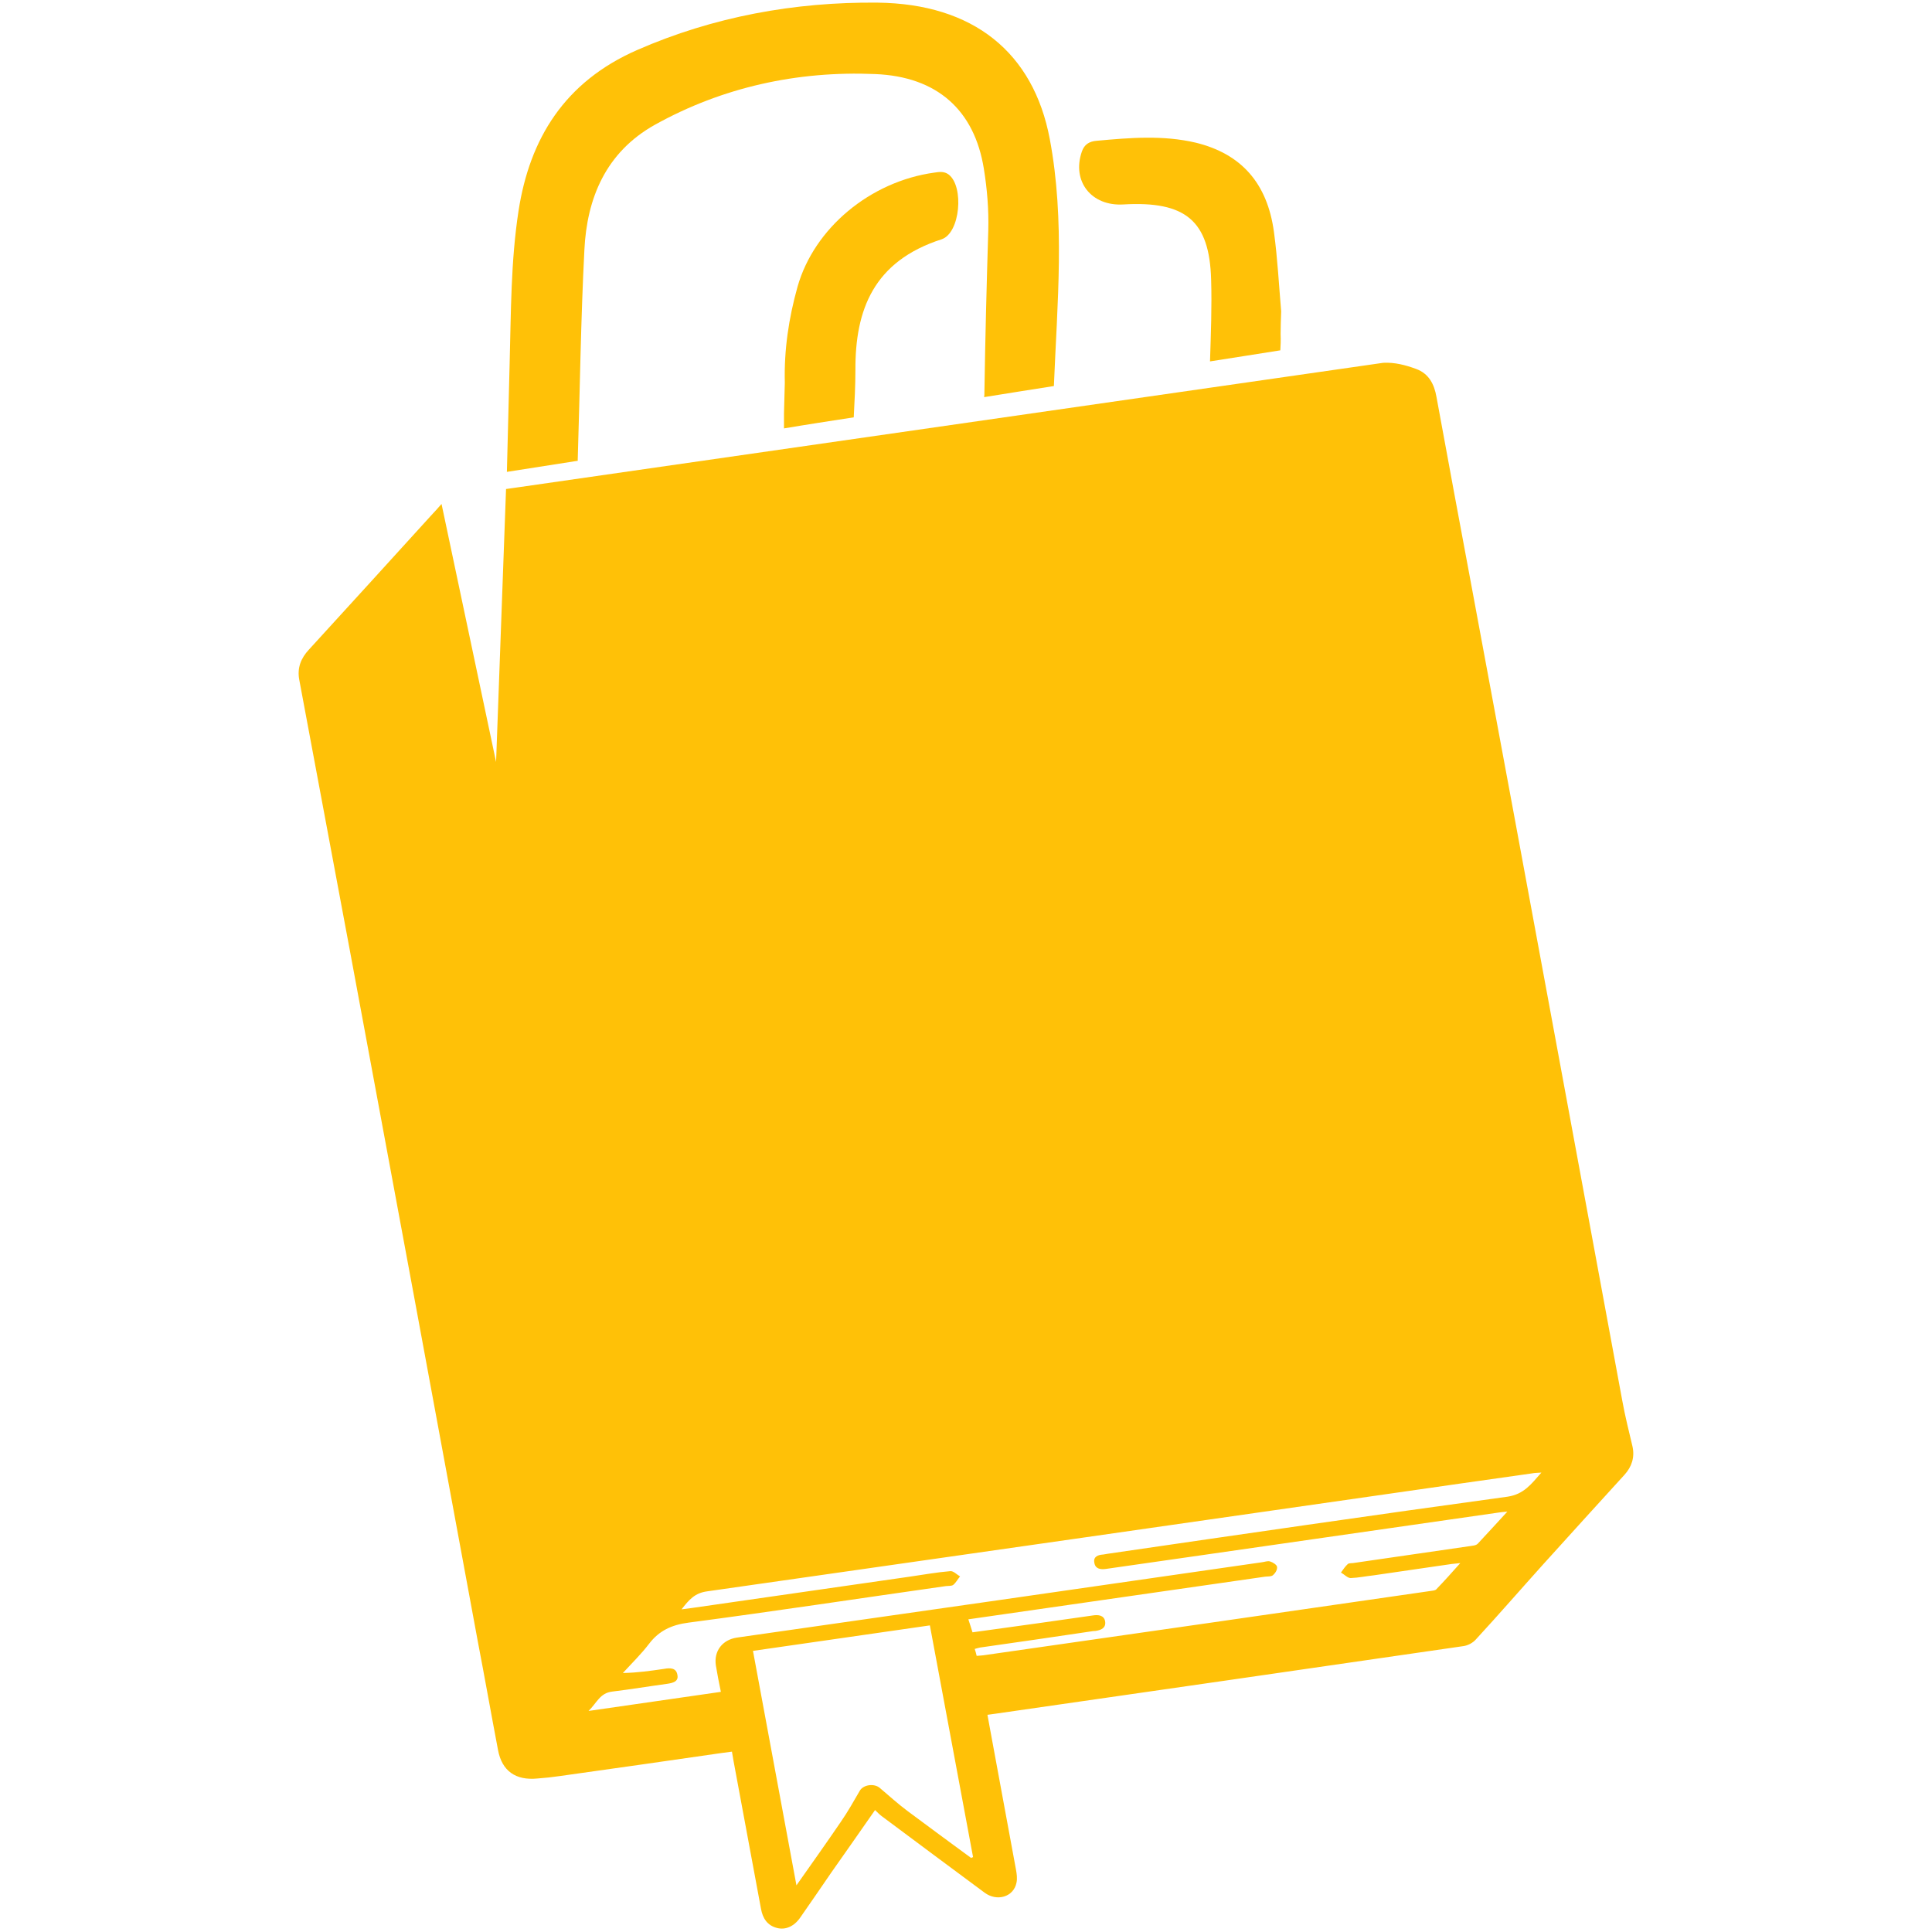 <svg xmlns="http://www.w3.org/2000/svg" xmlns:xlink="http://www.w3.org/1999/xlink" width="500" zoomAndPan="magnify" viewBox="0 0 375 375" height="500" preserveAspectRatio="xMidYMid meet" version="1.0"><defs><clipPath id="01636bedba"><path d="M 57.656 70 L 317.156 70 L 317.156 375 L 57.656 375 Z M 57.656 70 " clip-rule="nonzero"/></clipPath></defs><g clip-path="url(#01636bedba)"><path fill="#ffc107" d="M 316.859 280.727 C 316.16 277.77 315.41 274.816 314.871 271.805 C 310.574 248.648 306.328 225.434 302.031 202.277 C 296.602 172.887 291.176 143.547 285.695 114.156 C 283.387 101.797 281.074 89.387 278.816 77.027 C 278.387 74.609 277.367 72.512 274.84 71.602 C 272.801 70.848 270.703 70.309 268.5 70.418 L 100.855 94.543 C 99.996 94.652 99.082 94.812 98.223 94.918 L 96.289 147.898 L 85.703 97.82 C 85.008 98.629 84.309 99.379 83.609 100.133 C 75.766 108.781 67.867 117.434 59.965 126.086 C 58.41 127.75 57.656 129.629 58.086 131.941 C 61.363 149.457 64.641 167.027 67.918 184.543 C 72.055 206.844 76.195 229.141 80.332 251.441 L 92.742 318.605 C 94.086 325.59 95.324 332.629 96.664 339.668 C 97.418 343.754 100.105 345.633 104.348 345.203 C 105.801 345.098 107.305 344.934 108.754 344.719 C 119.18 343.27 129.605 341.766 140.027 340.262 L 142.07 339.992 L 142.391 341.871 C 144.164 351.438 145.938 360.949 147.711 370.512 C 148.035 372.285 148.895 373.734 150.828 374.219 C 152.492 374.648 154.16 373.898 155.34 372.176 C 157.328 369.328 159.316 366.43 161.305 363.527 C 164.102 359.551 166.895 355.574 169.848 351.328 C 170.332 351.812 170.707 352.188 171.137 352.512 C 177.746 357.453 184.41 362.398 191.074 367.34 C 193.492 369.168 196.77 368.203 197.305 365.406 C 197.469 364.602 197.359 363.742 197.199 362.883 C 195.531 353.855 193.867 344.828 192.203 335.801 L 191.664 332.844 L 193.223 332.629 C 223.473 328.277 253.727 323.926 283.977 319.52 C 284.891 319.414 285.91 318.875 286.5 318.176 C 290.906 313.395 295.152 308.504 299.504 303.668 C 304.77 297.812 310.09 292.008 315.355 286.207 C 316.699 284.703 317.344 282.875 316.859 280.727 Z M 188.492 360.625 C 184.41 357.617 180.273 354.605 176.188 351.543 C 174.309 350.148 172.535 348.535 170.762 347.031 C 169.688 346.117 167.594 346.387 166.895 347.566 C 165.711 349.609 164.531 351.707 163.188 353.641 C 160.445 357.668 157.652 361.594 154.59 365.945 L 146.152 320.434 L 180.488 315.488 L 188.871 360.465 C 188.711 360.516 188.602 360.57 188.492 360.625 Z M 292.629 290.504 C 266.727 294.051 240.883 297.812 215.09 301.574 C 214.77 301.629 214.445 301.68 214.125 301.734 C 213.102 301.789 212.191 302.164 212.406 303.293 C 212.566 304.477 213.535 304.691 214.66 304.527 C 220.68 303.668 226.699 302.809 232.66 301.949 C 252.113 299.156 271.562 296.359 291.016 293.566 C 291.391 293.512 291.766 293.461 292.574 293.406 C 290.477 295.664 288.703 297.652 286.824 299.641 C 286.449 300.016 285.75 300.016 285.16 300.121 C 277.742 301.195 270.328 302.273 262.914 303.348 C 262.484 303.453 261.945 303.348 261.625 303.562 C 261.086 304.047 260.711 304.637 260.281 305.227 C 260.926 305.602 261.57 306.301 262.16 306.301 C 263.664 306.25 265.168 305.926 266.676 305.766 C 271.727 305.012 276.777 304.312 281.828 303.562 C 282.203 303.508 282.523 303.508 283.438 303.398 C 281.719 305.336 280.27 306.945 278.766 308.504 C 278.551 308.719 277.957 308.773 277.527 308.828 C 248.621 313.02 219.766 317.156 190.859 321.293 C 190.48 321.348 190.105 321.348 189.57 321.402 C 189.461 320.918 189.355 320.539 189.191 320.059 C 189.621 319.949 189.891 319.844 190.215 319.789 C 197.359 318.77 204.508 317.746 211.652 316.672 C 211.977 316.617 212.297 316.566 212.621 316.566 C 213.75 316.402 214.715 315.973 214.5 314.684 C 214.285 313.5 213.156 313.395 212.137 313.555 C 204.988 314.578 197.844 315.598 190.695 316.566 L 188.762 316.832 C 188.492 315.918 188.227 315.168 187.957 314.309 L 245.559 306.031 C 246.094 305.98 246.793 306.031 247.117 305.711 C 247.547 305.336 247.977 304.637 247.867 304.098 C 247.812 303.723 247.062 303.238 246.523 303.078 C 246.043 302.918 245.449 303.184 244.914 303.238 C 211.008 308.129 176.996 313.02 143.035 317.855 C 140.188 318.285 138.523 320.488 138.953 323.281 C 139.223 324.945 139.543 326.559 139.922 328.387 L 114.234 332.094 C 115.848 330.535 116.438 328.602 118.855 328.332 C 122.402 327.902 125.949 327.312 129.496 326.828 C 130.57 326.668 131.754 326.398 131.484 325.109 C 131.27 323.711 130.086 323.711 128.906 323.926 C 126.324 324.301 123.746 324.68 120.898 324.73 C 122.617 322.852 124.445 321.078 126.004 319.035 C 127.938 316.512 130.355 315.383 133.633 314.953 C 150.344 312.75 166.949 310.223 183.605 307.859 C 184.09 307.805 184.68 307.859 185 307.645 C 185.539 307.215 185.859 306.57 186.344 305.98 C 185.699 305.602 185.055 304.906 184.465 304.957 C 181.832 305.172 179.199 305.656 176.566 306.031 C 162.488 308.074 148.41 310.062 134.332 312.105 L 132.289 312.375 C 133.742 310.492 134.871 309.203 137.234 308.883 C 185.914 301.949 234.598 294.965 283.277 287.98 L 297.301 285.992 C 297.84 285.883 298.375 285.883 299.184 285.828 C 297.195 288.086 295.797 290.02 292.629 290.504 Z M 292.629 290.504 " fill-opacity="1" fill-rule="nonzero"/></g><path fill="#ffc107" d="M 204.559 74.93 C 200.152 75.629 195.641 76.328 191.02 77.082 C 191.074 76.758 191.074 76.438 191.074 76.113 C 191.234 65.637 191.504 55.211 191.824 44.734 C 191.934 40.703 191.609 36.727 190.965 32.75 C 189.141 21.414 181.938 14.859 169.848 14.375 C 154.695 13.73 140.188 16.953 127.133 24.207 C 117.516 29.582 113.914 38.555 113.43 48.496 C 112.73 62.035 112.57 75.574 112.141 89.117 C 112.141 89.223 112.141 89.332 112.141 89.438 C 107.25 90.191 102.629 90.941 98.387 91.59 C 98.547 84.551 98.762 77.512 98.922 70.473 C 99.191 60.637 99.137 50.75 100.641 40.973 C 102.793 26.949 109.562 15.879 123.691 9.699 C 138.414 3.254 154.215 0.352 170.332 0.512 C 188.926 0.727 200.582 10.184 203.754 26.949 C 206.762 42.852 205.203 58.918 204.559 74.93 Z M 204.559 74.93 " fill-opacity="1" fill-rule="nonzero"/><path fill="#ffc107" d="M 248.512 68 C 244.535 68.645 239.914 69.344 234.863 70.148 C 235.027 64.828 235.242 59.512 235.078 54.246 C 234.758 42.852 230.137 38.984 218.047 39.684 C 211.812 40.059 208 35.168 209.988 29.422 C 210.469 28.023 211.438 27.434 212.887 27.324 C 219.336 26.734 225.73 26.195 232.125 27.699 C 240.883 29.852 245.988 35.492 247.277 45.055 C 247.977 50.215 248.246 55.48 248.676 60.422 C 248.621 62.09 248.566 63.484 248.566 64.828 C 248.621 66.066 248.566 67.086 248.512 68 Z M 248.512 68 " fill-opacity="1" fill-rule="nonzero"/><path fill="#ffc107" d="M 182.746 46.453 C 169.582 50.699 165.98 60.102 166.035 71.816 C 166.035 74.879 165.871 77.941 165.711 81.004 C 161.199 81.703 156.633 82.398 152.172 83.152 C 152.172 82.293 152.172 81.324 152.172 80.25 C 152.227 78.262 152.277 76.273 152.332 74.285 C 152.172 67.945 153.086 61.766 154.805 55.641 C 158.027 44.305 168.883 35.223 181.348 33.504 C 182.367 33.344 183.281 33.234 184.141 33.879 C 187.152 36.191 186.398 45.27 182.746 46.453 Z M 182.746 46.453 " fill-opacity="1" fill-rule="nonzero"/></svg>